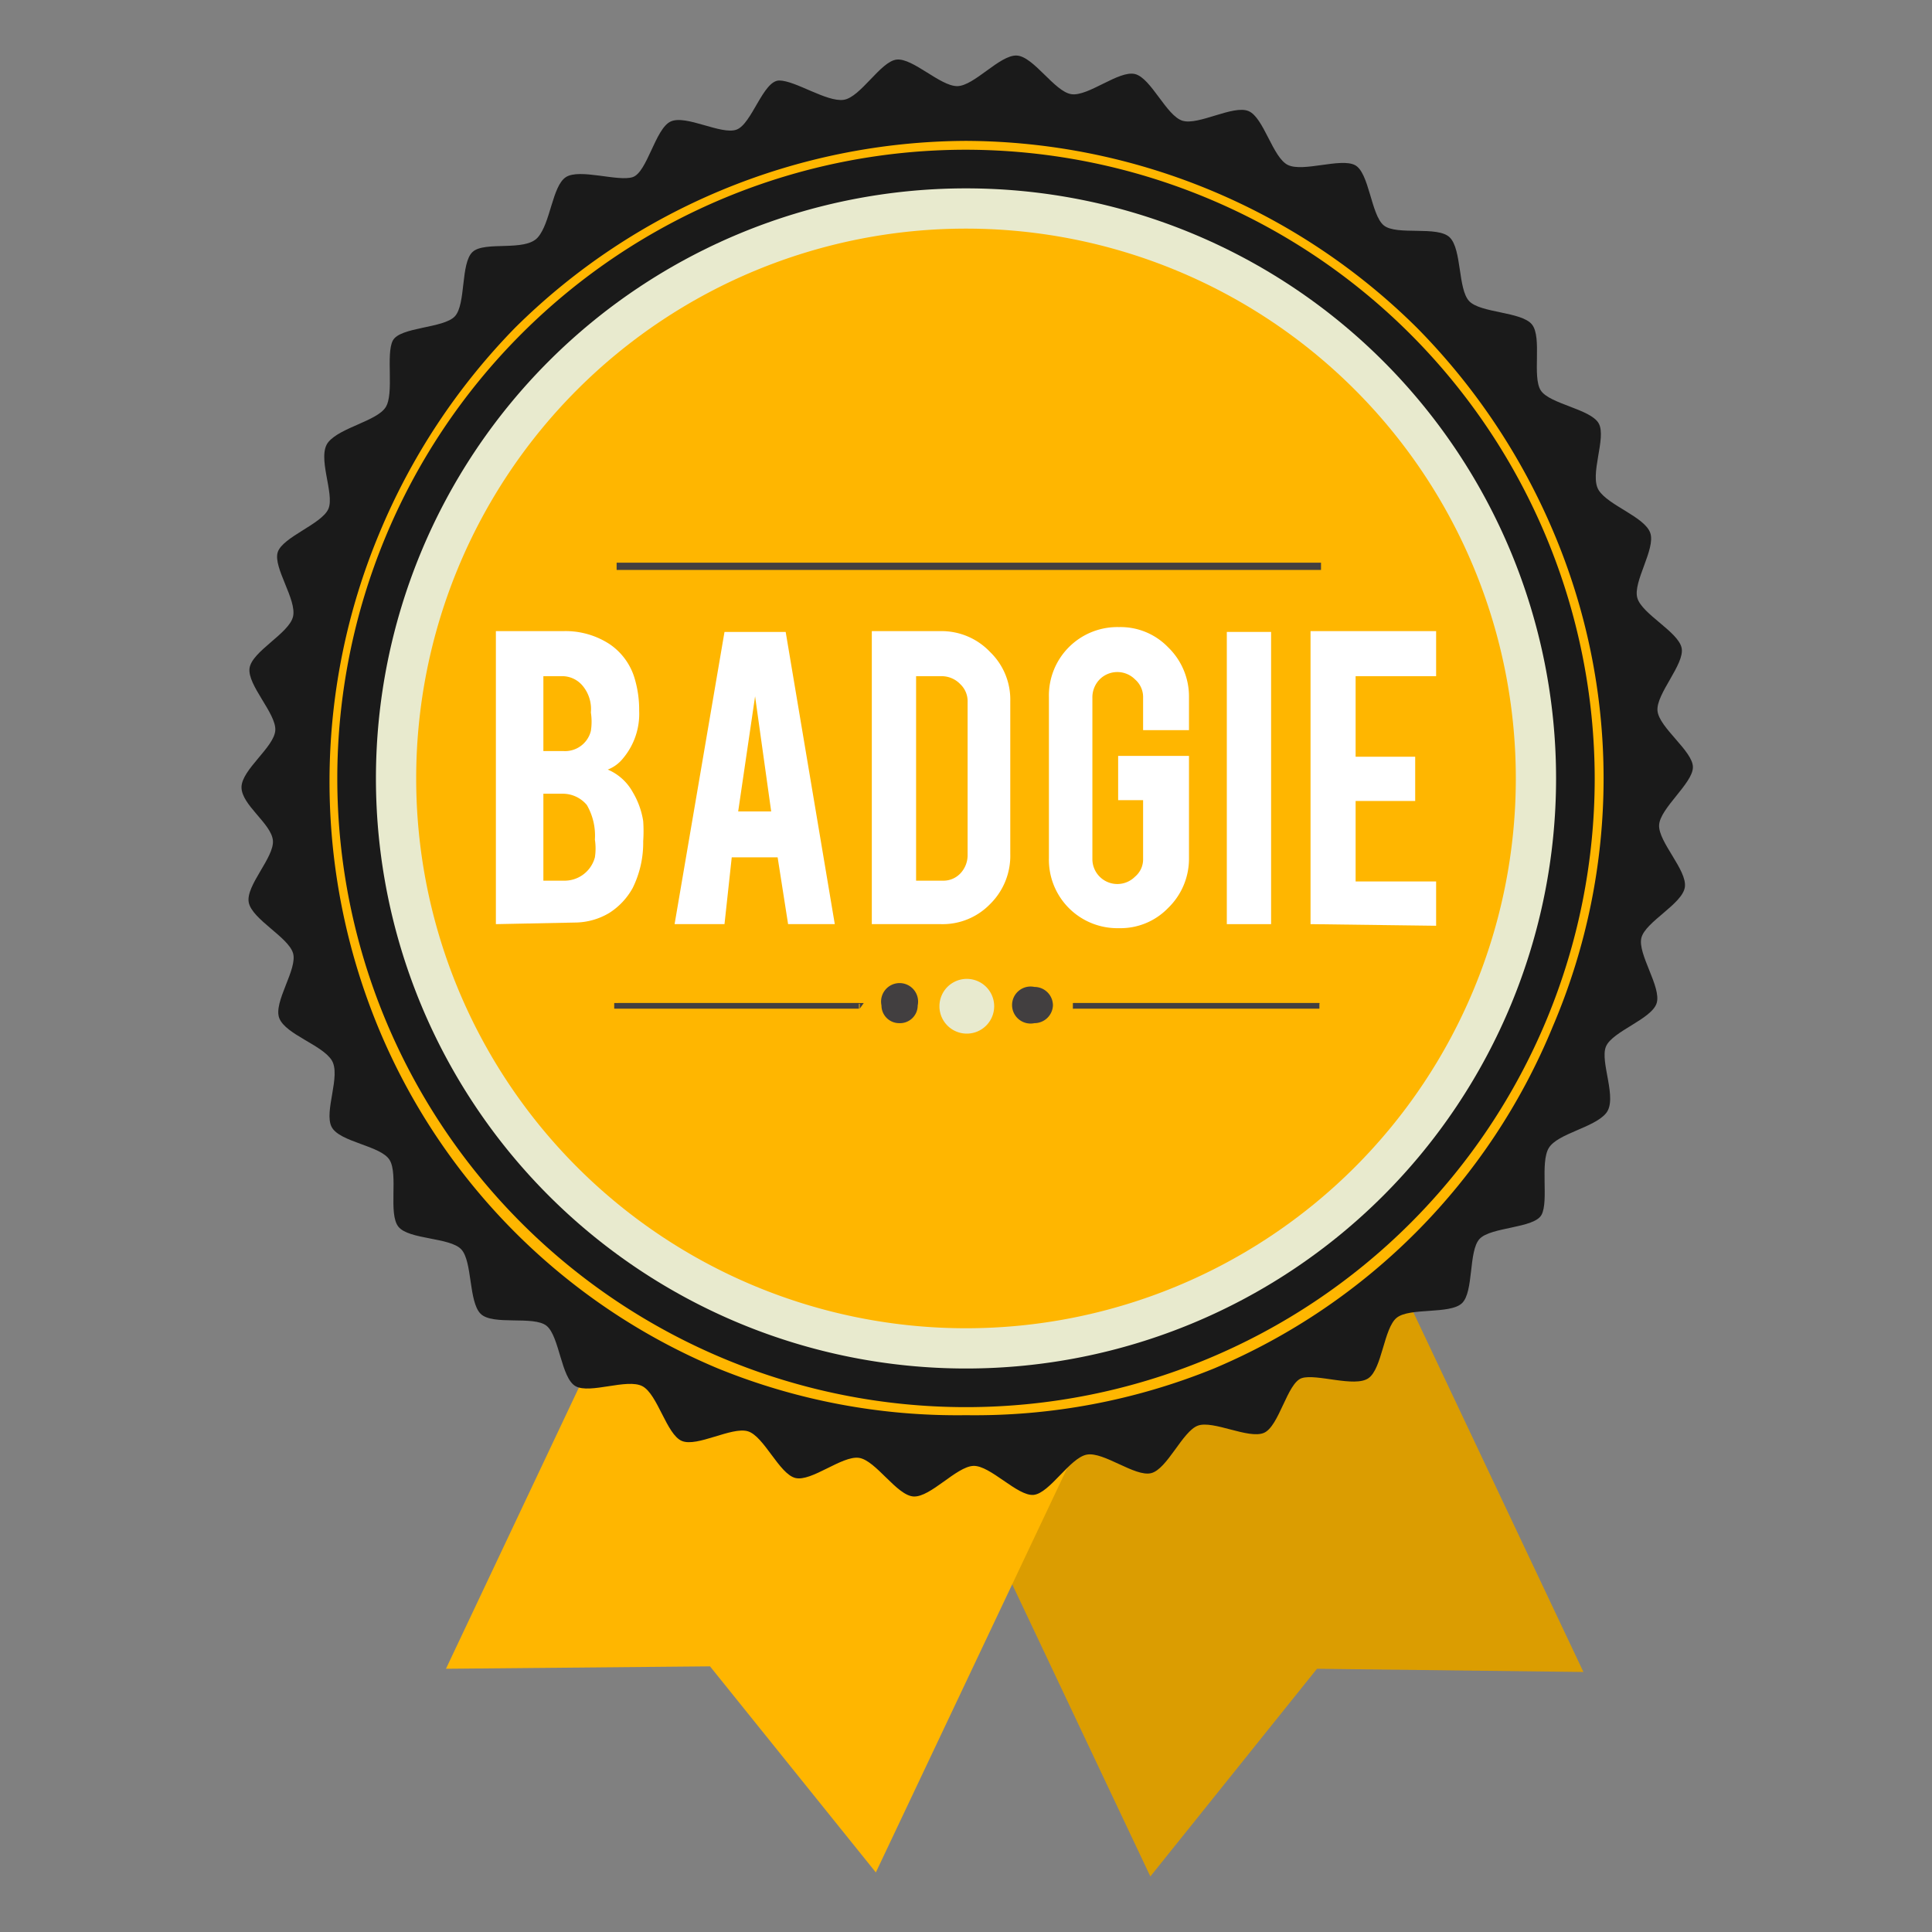 <svg id="Layer_1" data-name="Layer 1" xmlns="http://www.w3.org/2000/svg" viewBox="0 0 24 24"><rect x="0" y="0" width="24" height="24" fill="#808080" stroke="none"/><defs><style>.cls-1{fill:#db9d01;}.cls-2{fill:#ffb600;}.cls-3{fill:#1a1a1a;}.cls-4{fill:#e8eace;}.cls-5{fill:#423f40;}.cls-6{fill:#fff;}</style></defs><title>BadgieX24</title><polygon class="cls-1" points="14.29 23.31 10.46 15.21 15.84 12.67 19.67 20.77 16.36 20.73 14.29 23.31"/><polygon class="cls-2" points="10.88 23.26 14.69 15.21 9.34 12.69 5.54 20.73 8.82 20.7 10.88 23.26"/><path class="cls-3" d="M11.89,1.07c.21,0,.53-.39.74-.38s.47.45.68.48.59-.3.79-.25.39.52.59.58.63-.2.82-.12.3.58.49.67.65-.09.83,0,.2.62.36.75.67,0,.82.15.1.64.24.79.65.13.78.29,0,.65.11.82.62.23.72.41-.12.64,0,.83.57.33.64.53-.22.61-.16.81.51.42.55.62-.32.57-.3.78.44.5.44.7-.41.51-.42.72.35.56.32.77-.49.43-.54.63.25.61.19.81-.55.35-.63.54.15.65,0,.83-.6.25-.71.43,0,.66-.09.83-.63.15-.77.3-.07.66-.22.8-.65.05-.81.18-.18.63-.35.75-.65-.06-.83,0-.28.6-.47.68-.63-.16-.82-.09-.38.54-.58.59-.59-.27-.8-.23-.46.48-.66.5-.54-.37-.75-.36-.53.39-.74.38-.47-.45-.68-.48-.59.3-.79.25-.39-.52-.59-.58-.63.2-.82.12-.3-.58-.49-.68-.65.1-.83,0-.2-.62-.36-.75-.67,0-.82-.15-.1-.65-.24-.8-.65-.12-.78-.28,0-.65-.11-.83-.62-.22-.72-.41.12-.64,0-.83-.57-.32-.65-.52.23-.61.17-.81-.51-.42-.55-.63.32-.56.3-.77S3,10,3,9.78s.41-.5.42-.71-.35-.56-.32-.77.49-.43.54-.64-.25-.61-.19-.8.55-.35.63-.54-.15-.65,0-.83.6-.26.71-.43,0-.66.09-.83.63-.15.77-.3.07-.66.22-.8.65,0,.81-.18.18-.64.35-.75.65.06.83,0,.28-.6.47-.69.63.17.82.1S9.48,1,9.68,1s.59.27.8.24.46-.48.66-.5S11.68,1.07,11.89,1.07Z"/><path class="cls-4" d="M19.33,9.67A7.33,7.33,0,1,1,12,2.34,7.33,7.33,0,0,1,19.33,9.67Z"/><path class="cls-2" d="M18.83,9.67A6.83,6.83,0,1,1,12,2.84,6.83,6.83,0,0,1,18.83,9.67Z"/><path class="cls-2" d="M12,17.58A7.88,7.88,0,0,1,8.92,17a7.84,7.84,0,0,1-4.21-4.21,8,8,0,0,1,0-6.16A8.09,8.09,0,0,1,6.4,4.07,8,8,0,0,1,12,1.75a8,8,0,0,1,5.6,2.32,8.09,8.09,0,0,1,1.69,2.52,7.84,7.84,0,0,1,0,6.16A7.84,7.84,0,0,1,15.08,17,7.88,7.88,0,0,1,12,17.58ZM12,1.86a7.81,7.81,0,1,0,7.81,7.81A7.82,7.82,0,0,0,12,1.86Z"/><rect class="cls-5" x="7.66" y="6.99" width="8.75" height="0.09"/><rect class="cls-5" x="13.33" y="12.46" width="3.06" height="0.07"/><path class="cls-5" d="M16.39,12.53H13.33v-.07h3.06Zm-3.05,0h3.05v-.06H13.34Z"/><rect class="cls-5" x="7.63" y="12.46" width="3.04" height="0.07"/><path class="cls-5" d="M10.68,12.53h-3v-.07h3.05Zm-3,0h3v-.06h-3Z"/><path class="cls-4" d="M12.35,12.5a.34.34,0,1,1-.34-.34A.34.34,0,0,1,12.35,12.5Z"/><path class="cls-5" d="M13.08,12.49a.23.23,0,0,1-.23.22.23.23,0,1,1,0-.45A.23.23,0,0,1,13.08,12.49Z"/><path class="cls-5" d="M11.4,12.49a.22.22,0,0,1-.23.22.22.22,0,0,1-.22-.22.23.23,0,1,1,.45,0Z"/><path class="cls-6" d="M6.16,11.48V7.84H7A1,1,0,0,1,7.57,8a.78.78,0,0,1,.32.45,1.35,1.35,0,0,1,.05.38.86.86,0,0,1-.2.59.45.45,0,0,1-.19.14.64.64,0,0,1,.31.28,1,1,0,0,1,.13.36,1.81,1.81,0,0,1,0,.25,1.27,1.27,0,0,1-.13.58.86.86,0,0,1-.29.31.84.84,0,0,1-.42.12Zm.59-2.15H7a.33.33,0,0,0,.34-.25.75.75,0,0,0,0-.23.45.45,0,0,0-.11-.34A.33.33,0,0,0,7,8.4H6.75Zm0,1.61H7a.39.39,0,0,0,.39-.29.73.73,0,0,0,0-.22A.76.76,0,0,0,7.29,10,.39.39,0,0,0,7,9.86H6.75Z"/><path class="cls-6" d="M9.09,10.65,9,11.48H8.38L9,7.85h.76l.61,3.63H9.79l-.13-.83Zm.29-2-.21,1.43h.41Z"/><path class="cls-6" d="M12.55,10.61a.84.84,0,0,1-.25.62.82.82,0,0,1-.61.25h-.86V7.84h.86a.83.83,0,0,1,.61.26.82.82,0,0,1,.25.61Zm-1.17.33h.33a.29.29,0,0,0,.22-.09.33.33,0,0,0,.09-.22V8.72a.29.29,0,0,0-.09-.22.32.32,0,0,0-.22-.1h-.33Z"/><path class="cls-6" d="M13.9,11.53a.85.85,0,0,1-.87-.87v-2a.85.85,0,0,1,.87-.87.82.82,0,0,1,.61.25.85.85,0,0,1,.26.62v.41H14.2V8.67a.29.29,0,0,0-.1-.23.31.31,0,0,0-.44,0,.32.32,0,0,0-.09.23v2a.31.31,0,0,0,.09.22.31.31,0,0,0,.44,0,.28.28,0,0,0,.1-.22V9.94h-.31V9.39h.88v1.27a.85.85,0,0,1-.26.62A.82.82,0,0,1,13.9,11.53Z"/><path class="cls-6" d="M15.79,11.48h-.55V7.85h.55Z"/><path class="cls-6" d="M16.28,11.48V7.84h1.56V8.4h-1v1h.74v.55h-.74v1h1v.55Z"/></svg>